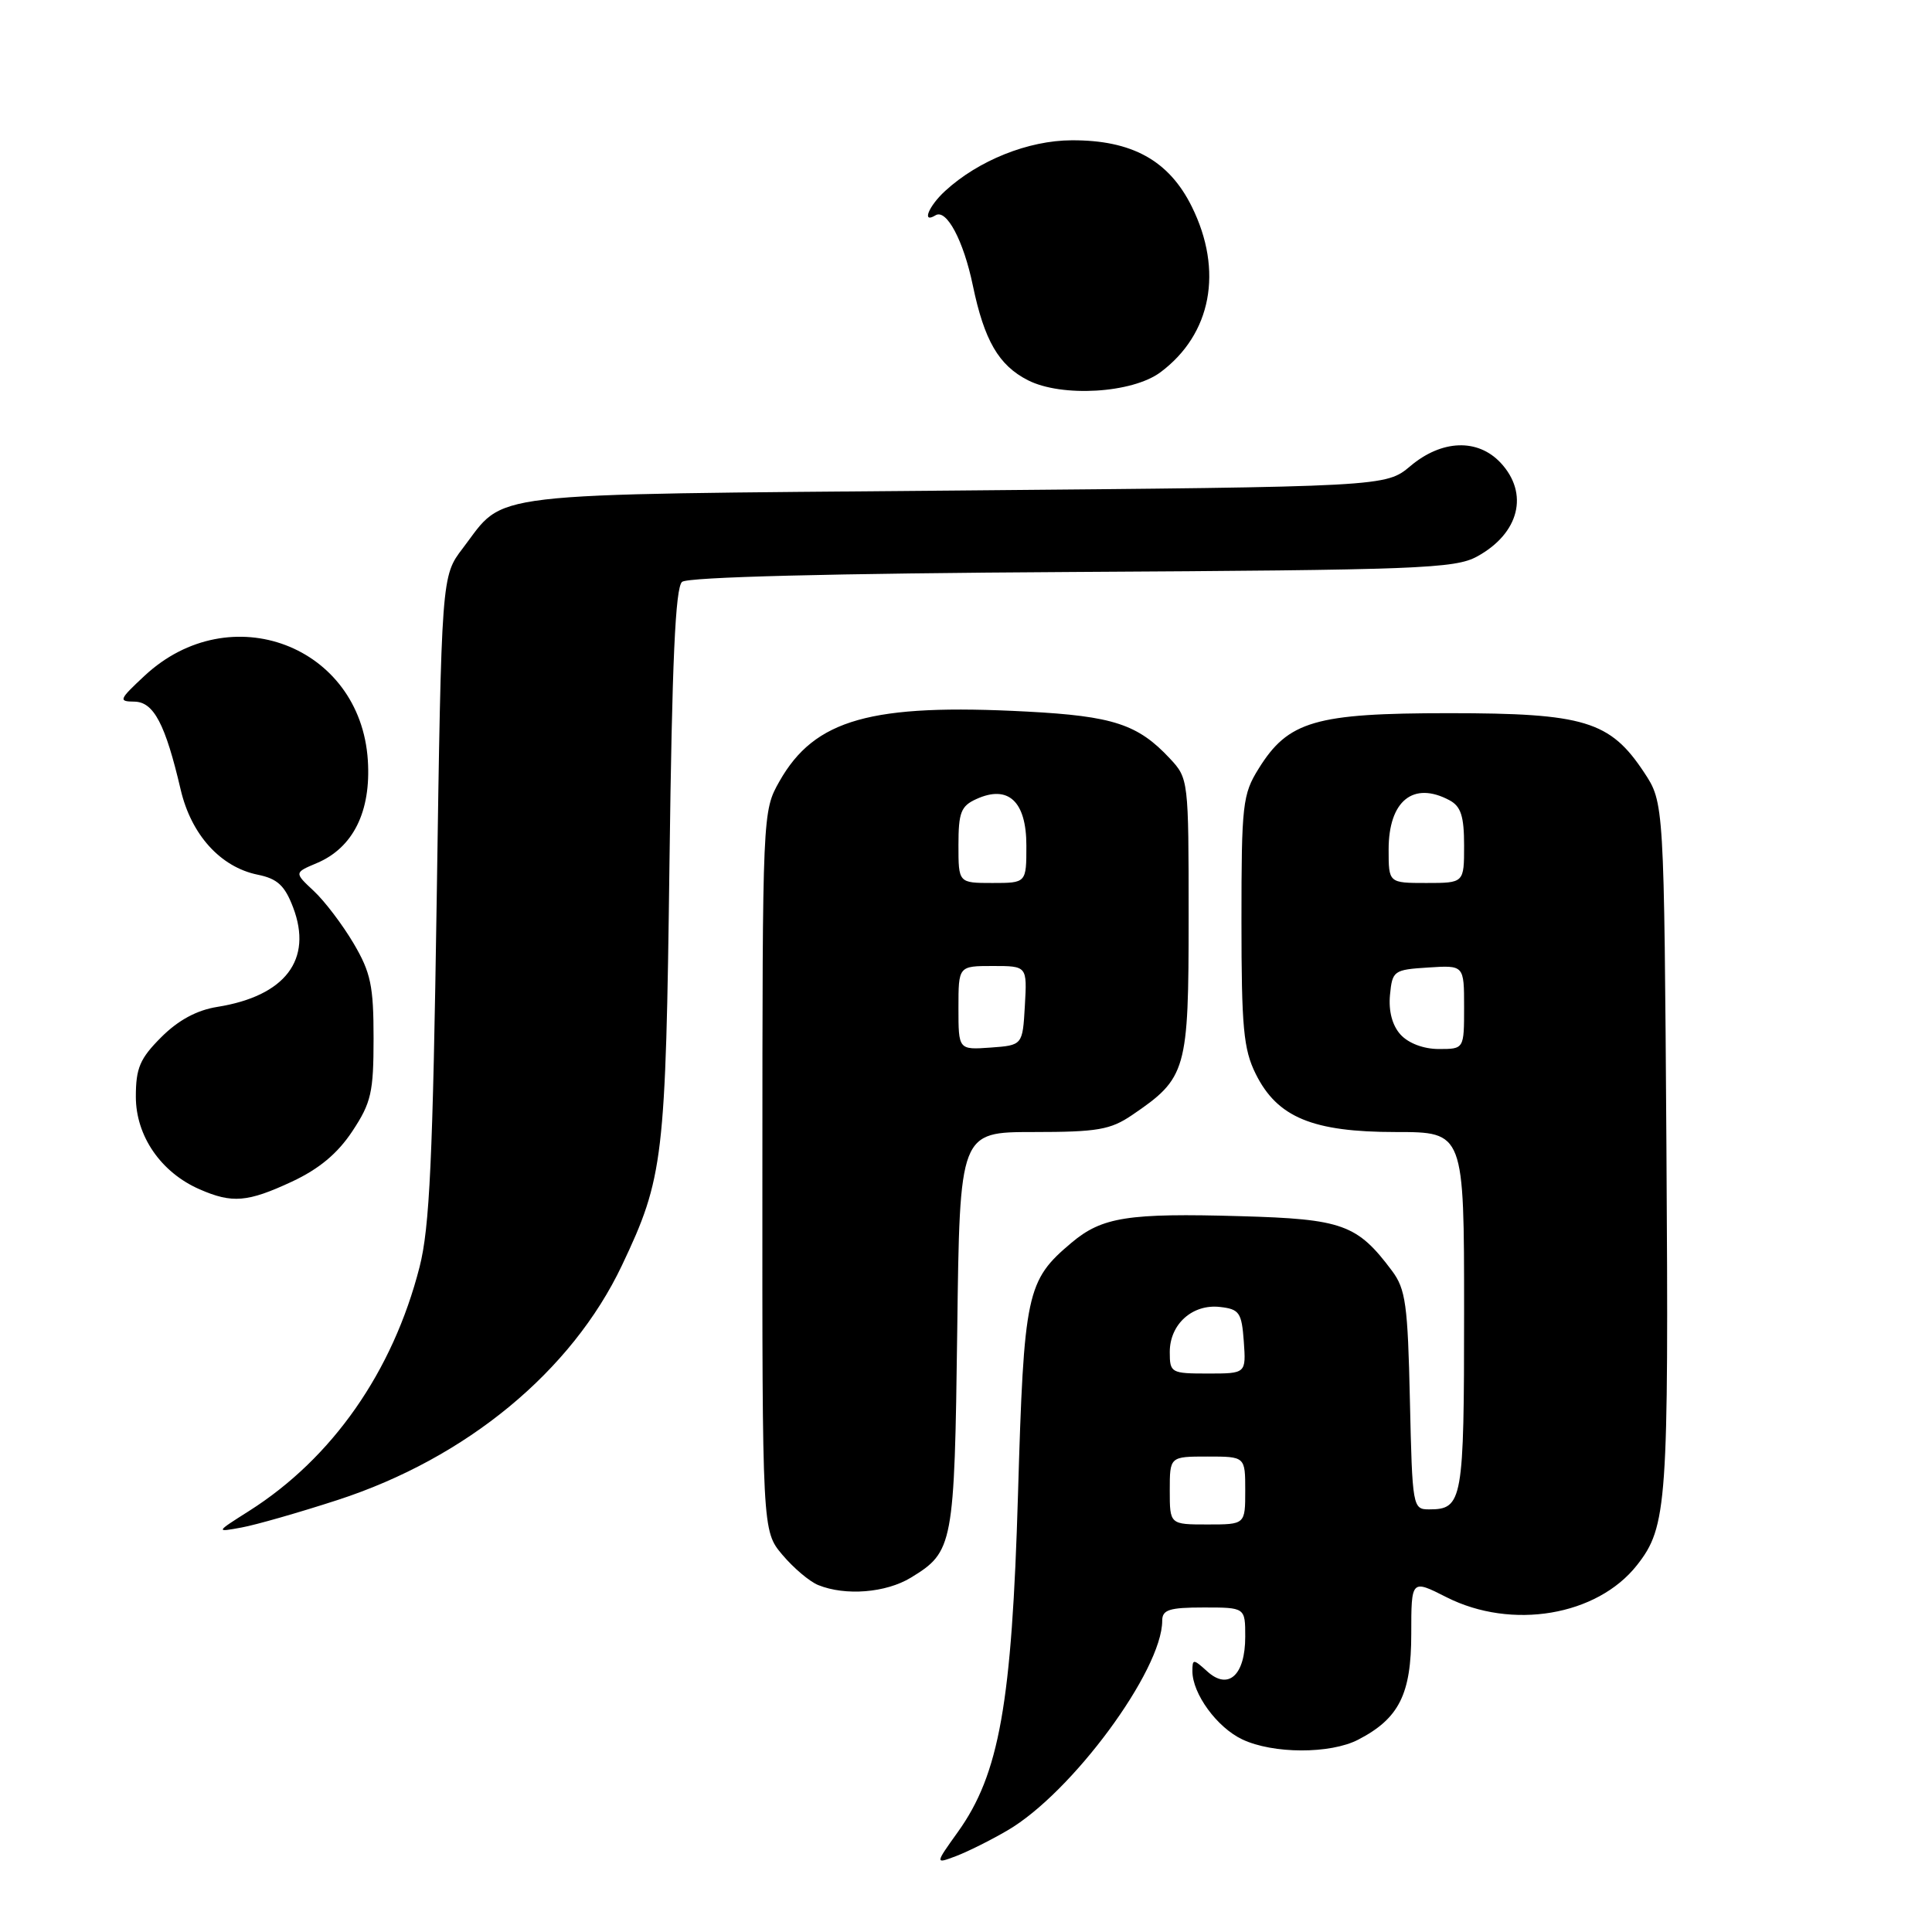 <?xml version="1.0" encoding="UTF-8" standalone="no"?>
<!DOCTYPE svg PUBLIC "-//W3C//DTD SVG 1.1//EN" "http://www.w3.org/Graphics/SVG/1.1/DTD/svg11.dtd" >
<svg xmlns="http://www.w3.org/2000/svg" xmlns:xlink="http://www.w3.org/1999/xlink" version="1.1" viewBox="0 0 256 256">
 <g >
 <path fill="currentColor"
d=" M 133.51 242.53 C 142.02 237.57 154.00 221.33 154.00 214.75 C 154.00 213.30 154.93 213.00 159.50 213.00 C 165.00 213.00 165.00 213.00 165.00 216.88 C 165.00 221.96 162.77 224.01 159.98 221.48 C 158.11 219.79 158.00 219.79 158.00 221.44 C 158.00 224.43 161.26 228.90 164.61 230.48 C 168.68 232.41 176.26 232.43 179.96 230.52 C 185.38 227.72 187.00 224.49 187.00 216.50 C 187.00 209.27 187.00 209.27 191.67 211.64 C 200.31 216.01 211.62 214.11 216.91 207.39 C 220.91 202.30 221.12 199.28 220.81 151.93 C 220.50 106.35 220.50 106.35 217.84 102.33 C 213.34 95.53 209.93 94.50 192.00 94.50 C 174.25 94.50 170.69 95.54 166.77 101.86 C 164.65 105.26 164.50 106.59 164.50 122.00 C 164.50 136.16 164.77 139.04 166.39 142.30 C 169.25 148.06 173.92 150.00 184.96 150.00 C 194.00 150.00 194.00 150.00 194.00 173.80 C 194.00 198.91 193.81 200.00 189.37 200.00 C 187.19 200.00 187.14 199.73 186.82 185.57 C 186.54 172.85 186.26 170.81 184.44 168.38 C 179.84 162.23 177.89 161.53 164.39 161.15 C 149.48 160.72 146.03 161.26 141.99 164.66 C 136.01 169.69 135.68 171.23 134.89 198.00 C 134.08 225.72 132.41 235.09 126.92 242.75 C 123.88 247.00 123.88 247.00 126.69 245.94 C 128.24 245.35 131.31 243.82 133.51 242.53 Z  M 120.69 209.05 C 126.32 205.62 126.47 204.82 126.84 176.25 C 127.17 150.00 127.17 150.00 136.94 150.00 C 145.42 150.00 147.14 149.70 150.01 147.75 C 157.24 142.83 157.50 141.91 157.50 121.51 C 157.50 103.32 157.48 103.14 155.00 100.49 C 150.78 95.97 147.48 94.89 136.11 94.29 C 115.42 93.19 107.94 95.30 103.28 103.53 C 101.04 107.49 101.03 107.60 101.02 155.17 C 101.00 202.85 101.00 202.85 103.67 206.02 C 105.14 207.76 107.27 209.57 108.42 210.03 C 112.03 211.49 117.38 211.06 120.69 209.05 Z  M 44.73 198.76 C 61.80 193.21 75.74 181.71 82.41 167.67 C 87.93 156.03 88.21 153.63 88.71 114.30 C 89.05 87.61 89.49 77.84 90.38 77.10 C 91.15 76.46 110.07 75.98 142.05 75.79 C 187.99 75.53 192.79 75.34 195.72 73.74 C 201.32 70.68 202.64 65.38 198.83 61.31 C 195.79 58.08 191.04 58.26 186.89 61.75 C 183.62 64.50 183.62 64.50 126.51 65.00 C 62.90 65.56 67.11 65.06 61.32 72.65 C 58.50 76.34 58.50 76.34 57.87 118.92 C 57.35 153.56 56.93 162.69 55.59 167.90 C 52.05 181.74 44.04 193.21 33.02 200.20 C 28.54 203.04 28.54 203.04 32.02 202.40 C 33.93 202.05 39.65 200.41 44.73 198.76 Z  M 38.69 156.57 C 42.28 154.89 44.73 152.85 46.69 149.89 C 49.19 146.11 49.50 144.74 49.50 137.57 C 49.50 130.63 49.13 128.87 46.85 125.00 C 45.39 122.53 43.02 119.40 41.58 118.06 C 38.98 115.63 38.98 115.63 41.97 114.37 C 46.79 112.34 49.18 107.54 48.74 100.74 C 47.76 85.54 30.50 78.99 19.17 89.53 C 15.76 92.71 15.66 92.95 17.80 92.97 C 20.37 93.00 21.91 95.94 23.94 104.63 C 25.34 110.61 29.21 114.89 34.14 115.90 C 36.76 116.43 37.73 117.33 38.84 120.24 C 41.47 127.16 37.80 131.98 28.79 133.42 C 26.08 133.85 23.62 135.18 21.37 137.43 C 18.54 140.26 18.00 141.52 18.00 145.32 C 18.00 150.53 21.33 155.36 26.45 157.59 C 30.77 159.48 32.80 159.31 38.69 156.57 Z  M 153.76 49.33 C 160.53 44.29 162.12 35.86 157.92 27.38 C 154.89 21.26 149.98 18.55 142.00 18.59 C 136.25 18.61 129.66 21.25 125.25 25.29 C 123.03 27.32 122.09 29.68 123.96 28.53 C 125.41 27.63 127.67 31.88 128.90 37.80 C 130.42 45.11 132.33 48.41 136.20 50.38 C 140.69 52.67 150.03 52.11 153.76 49.33 Z  M 155.00 197.50 C 155.00 193.00 155.00 193.00 160.00 193.00 C 165.00 193.00 165.00 193.00 165.00 197.50 C 165.00 202.00 165.00 202.00 160.00 202.00 C 155.00 202.00 155.00 202.00 155.00 197.50 Z  M 155.00 179.15 C 155.00 175.46 158.01 172.76 161.66 173.18 C 164.22 173.47 164.53 173.91 164.81 177.75 C 165.11 182.00 165.11 182.00 160.06 182.00 C 155.17 182.00 155.00 181.91 155.00 179.15 Z  M 185.58 137.09 C 184.48 135.88 183.98 133.98 184.18 131.84 C 184.49 128.62 184.67 128.49 189.25 128.20 C 194.00 127.89 194.00 127.89 194.00 133.45 C 194.00 139.00 194.00 139.00 190.65 139.00 C 188.63 139.00 186.63 138.24 185.58 137.09 Z  M 184.00 112.57 C 184.00 106.11 187.27 103.47 192.07 106.04 C 193.58 106.85 194.00 108.15 194.00 112.04 C 194.00 117.00 194.00 117.00 189.00 117.00 C 184.00 117.00 184.00 117.00 184.00 112.57 Z  M 127.00 133.56 C 127.00 128.00 127.00 128.00 131.55 128.00 C 136.10 128.00 136.10 128.00 135.80 133.25 C 135.50 138.50 135.50 138.50 131.25 138.81 C 127.00 139.11 127.00 139.11 127.00 133.56 Z  M 127.00 111.98 C 127.00 107.66 127.33 106.80 129.37 105.88 C 133.60 103.95 136.00 106.18 136.00 112.04 C 136.00 117.00 136.00 117.00 131.50 117.00 C 127.00 117.00 127.00 117.00 127.00 111.98 Z "/>
</g>
</svg>